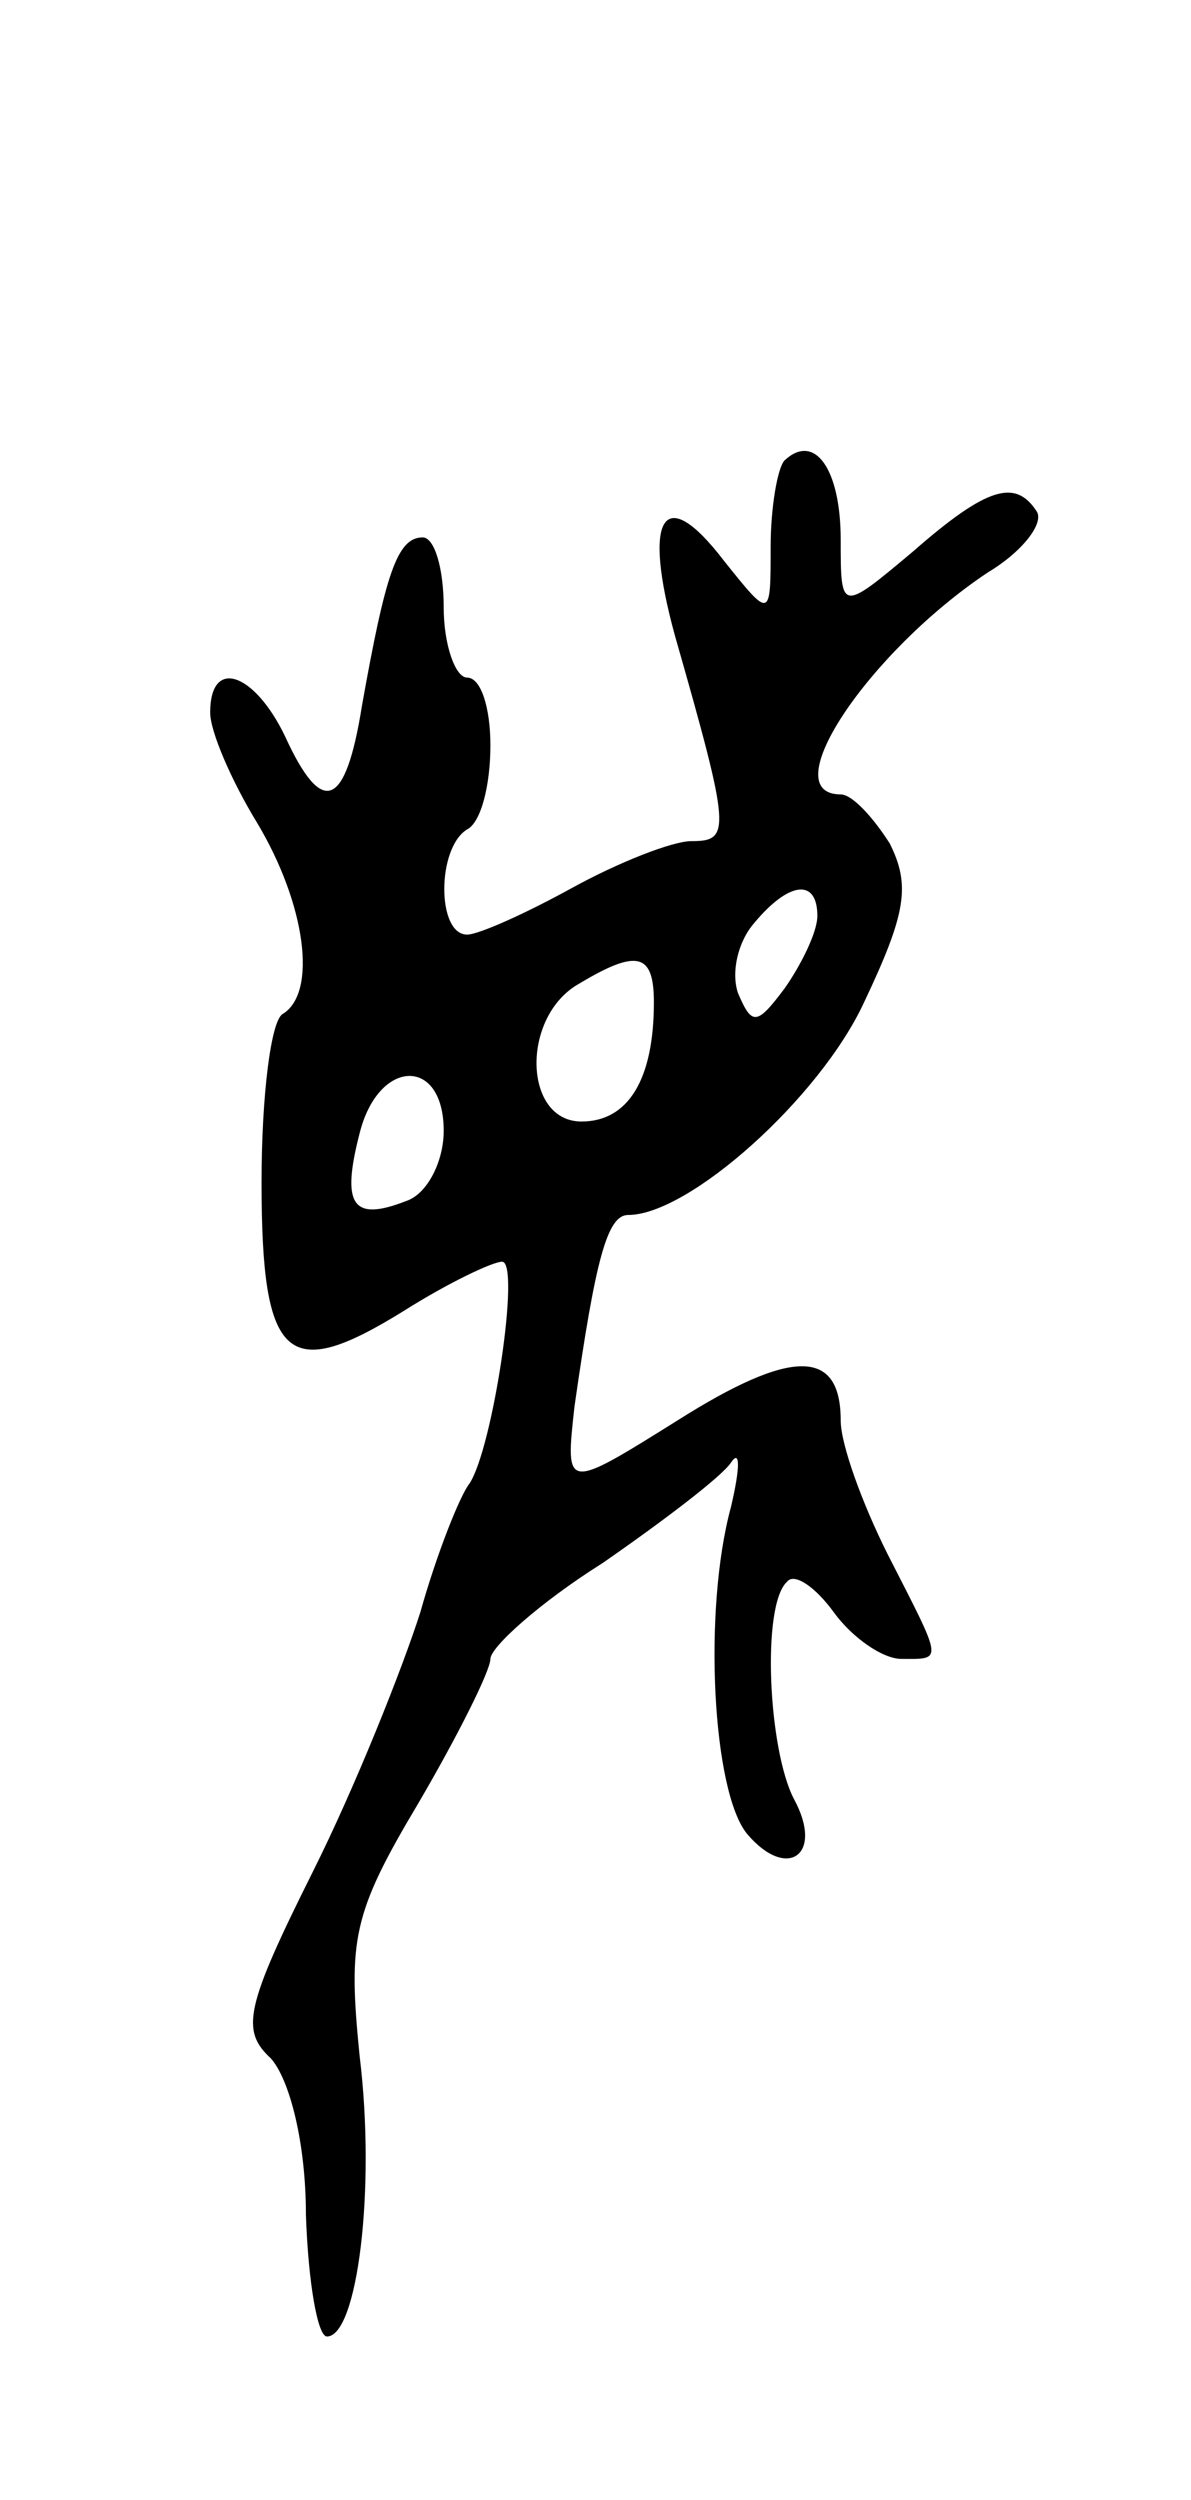 <svg version="1.0" xmlns="http://www.w3.org/2000/svg"
 width="51pt" height="107pt" viewBox="0 0 51 107"
 preserveAspectRatio="xMidYMid meet">
<g transform="translate(0,107) scale(0.1,-0.1)"
fill="#000000" stroke="none">
<path d="M336 873 c-3 -3 -6 -20 -6 -37 0 -31 0 -31 -20 -6 -26 34 -35 19 -21
-32 24 -84 24 -88 7 -88 -8 0 -31 -9 -51 -20 -20 -11 -40 -20 -45 -20 -13 0
-13 37 0 45 6 3 10 19 10 36 0 16 -4 29 -10 29 -5 0 -10 14 -10 30 0 17 -4 30
-9 30 -11 0 -16 -16 -26 -72 -7 -44 -17 -48 -33 -13 -13 27 -32 34 -32 10 0
-8 9 -29 20 -47 21 -35 26 -73 11 -82 -5 -3 -9 -35 -9 -72 0 -77 11 -86 61
-55 19 12 38 21 42 21 8 0 -4 -80 -14 -95 -4 -5 -14 -30 -21 -55 -8 -25 -28
-75 -46 -111 -29 -58 -31 -68 -18 -80 8 -9 15 -36 15 -67 1 -29 5 -52 9 -52
13 0 21 63 14 120 -5 50 -3 61 25 108 17 29 31 57 31 62 0 5 21 24 48 41 26
18 51 37 55 43 4 6 4 -2 0 -19 -12 -44 -8 -122 7 -140 17 -20 33 -9 20 15 -11
21 -14 83 -3 93 3 4 12 -2 20 -13 8 -11 21 -20 29 -20 18 0 18 -2 -6 45 -11
22 -20 47 -20 57 0 31 -21 31 -70 0 -48 -30 -48 -30 -44 6 9 63 14 82 23 82
26 0 82 50 101 91 18 38 20 50 11 68 -7 11 -16 21 -21 21 -29 0 12 61 63 95
15 9 24 21 21 26 -9 14 -21 11 -53 -17 -31 -26 -31 -26 -31 5 0 30 -11 46 -24
34z m14 -195 c0 -7 -7 -21 -14 -31 -12 -16 -14 -16 -20 -2 -3 9 0 22 7 30 15
18 27 19 27 3z m-70 -37 c0 -33 -11 -51 -31 -51 -25 0 -26 45 -1 59 25 15 32
13 32 -8z m-90 -55 c0 -13 -7 -27 -16 -30 -23 -9 -28 -2 -20 29 8 32 36 33 36
1z"/>
</g>
</svg>
